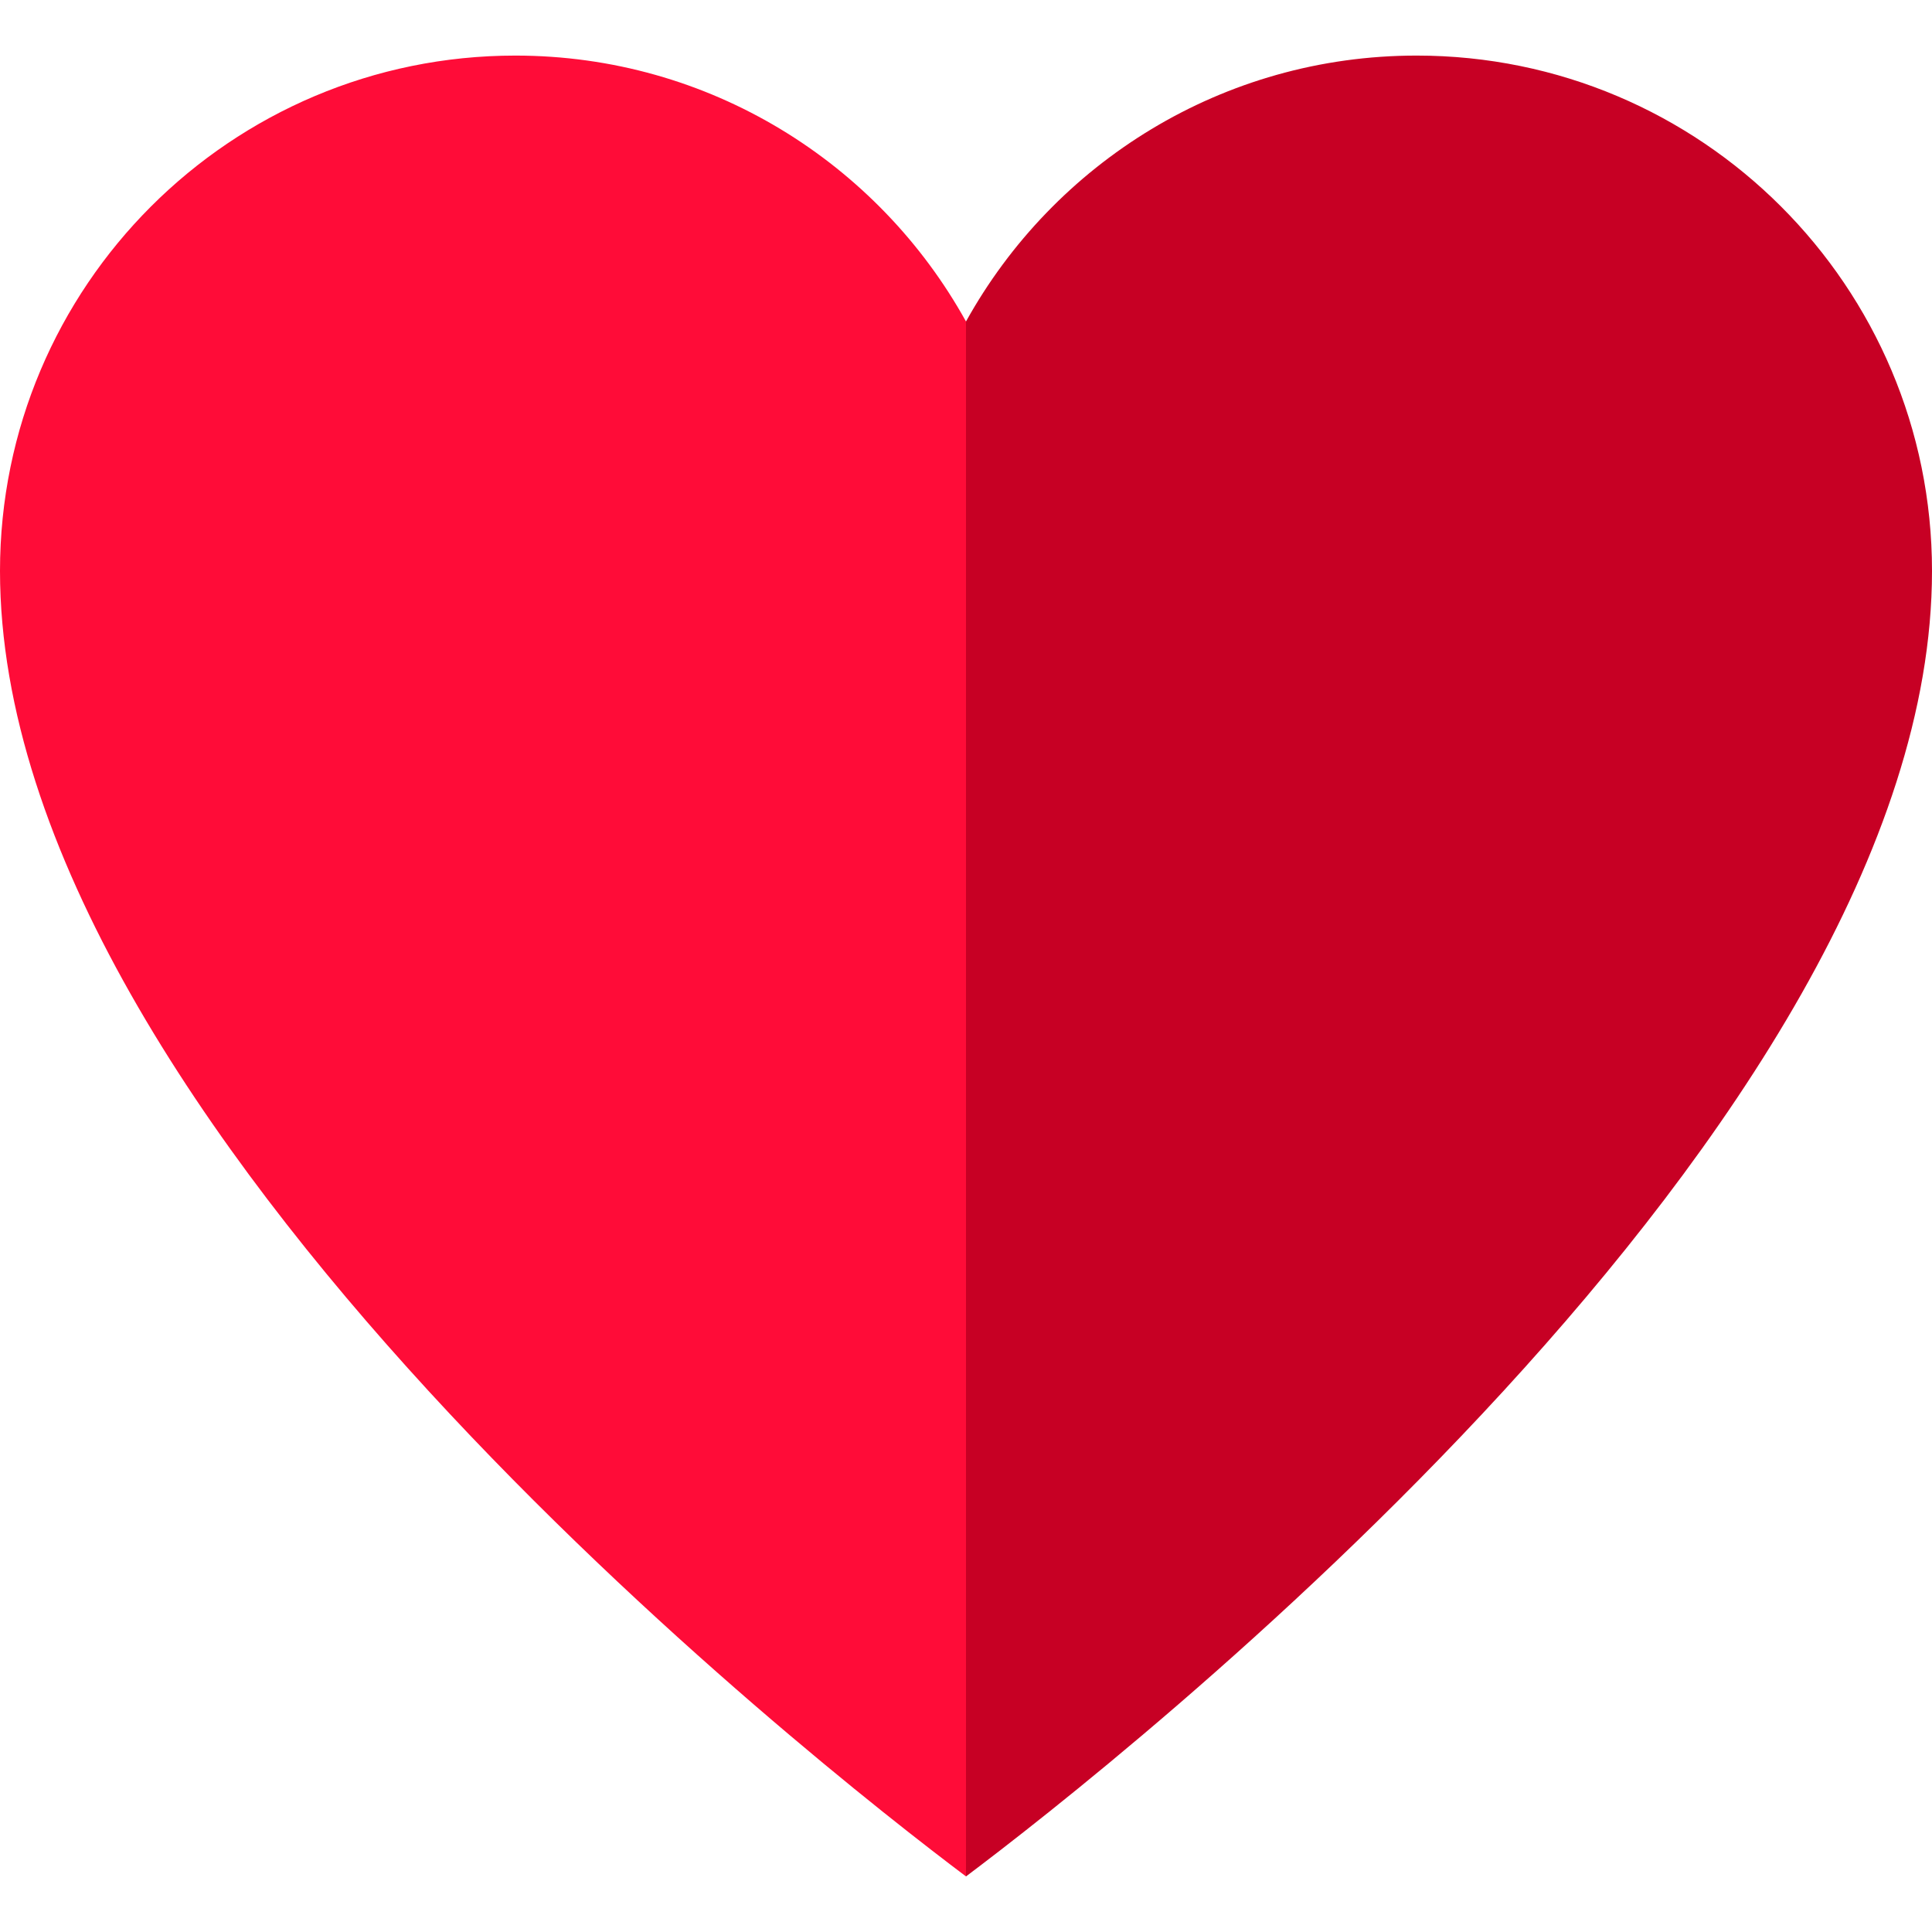 <?xml version="1.0" encoding="iso-8859-1"?>
<!-- Generator: Adobe Illustrator 19.0.0, SVG Export Plug-In . SVG Version: 6.00 Build 0) -->
<svg version="1.1" id="Layer_1" width="25px" height="25px" xmlns="http://www.w3.org/2000/svg" xmlns:xlink="http://www.w3.org/1999/xlink" x="0px" y="0px" viewBox="0 0 495 495" style="enable-background:new 0 0 495 495;" xml:space="preserve">
	<g>
		<path style="fill:#C70024;" d="M362.96,14.24c-49.72,0-92.95,27.53-115.46,68.13v398.39C284.67,452.84,495,288.55,495,146.28
		C495,73.36,435.88,14.24,362.96,14.24z" />
		<path style="fill:#FF0C38;" d="M132.04,14.24C59.12,14.24,0,73.36,0,146.28c0,142.26,210.33,306.55,247.5,334.48V82.37
		C224.99,41.77,181.76,14.24,132.04,14.24z" />
	</g>
</svg>
